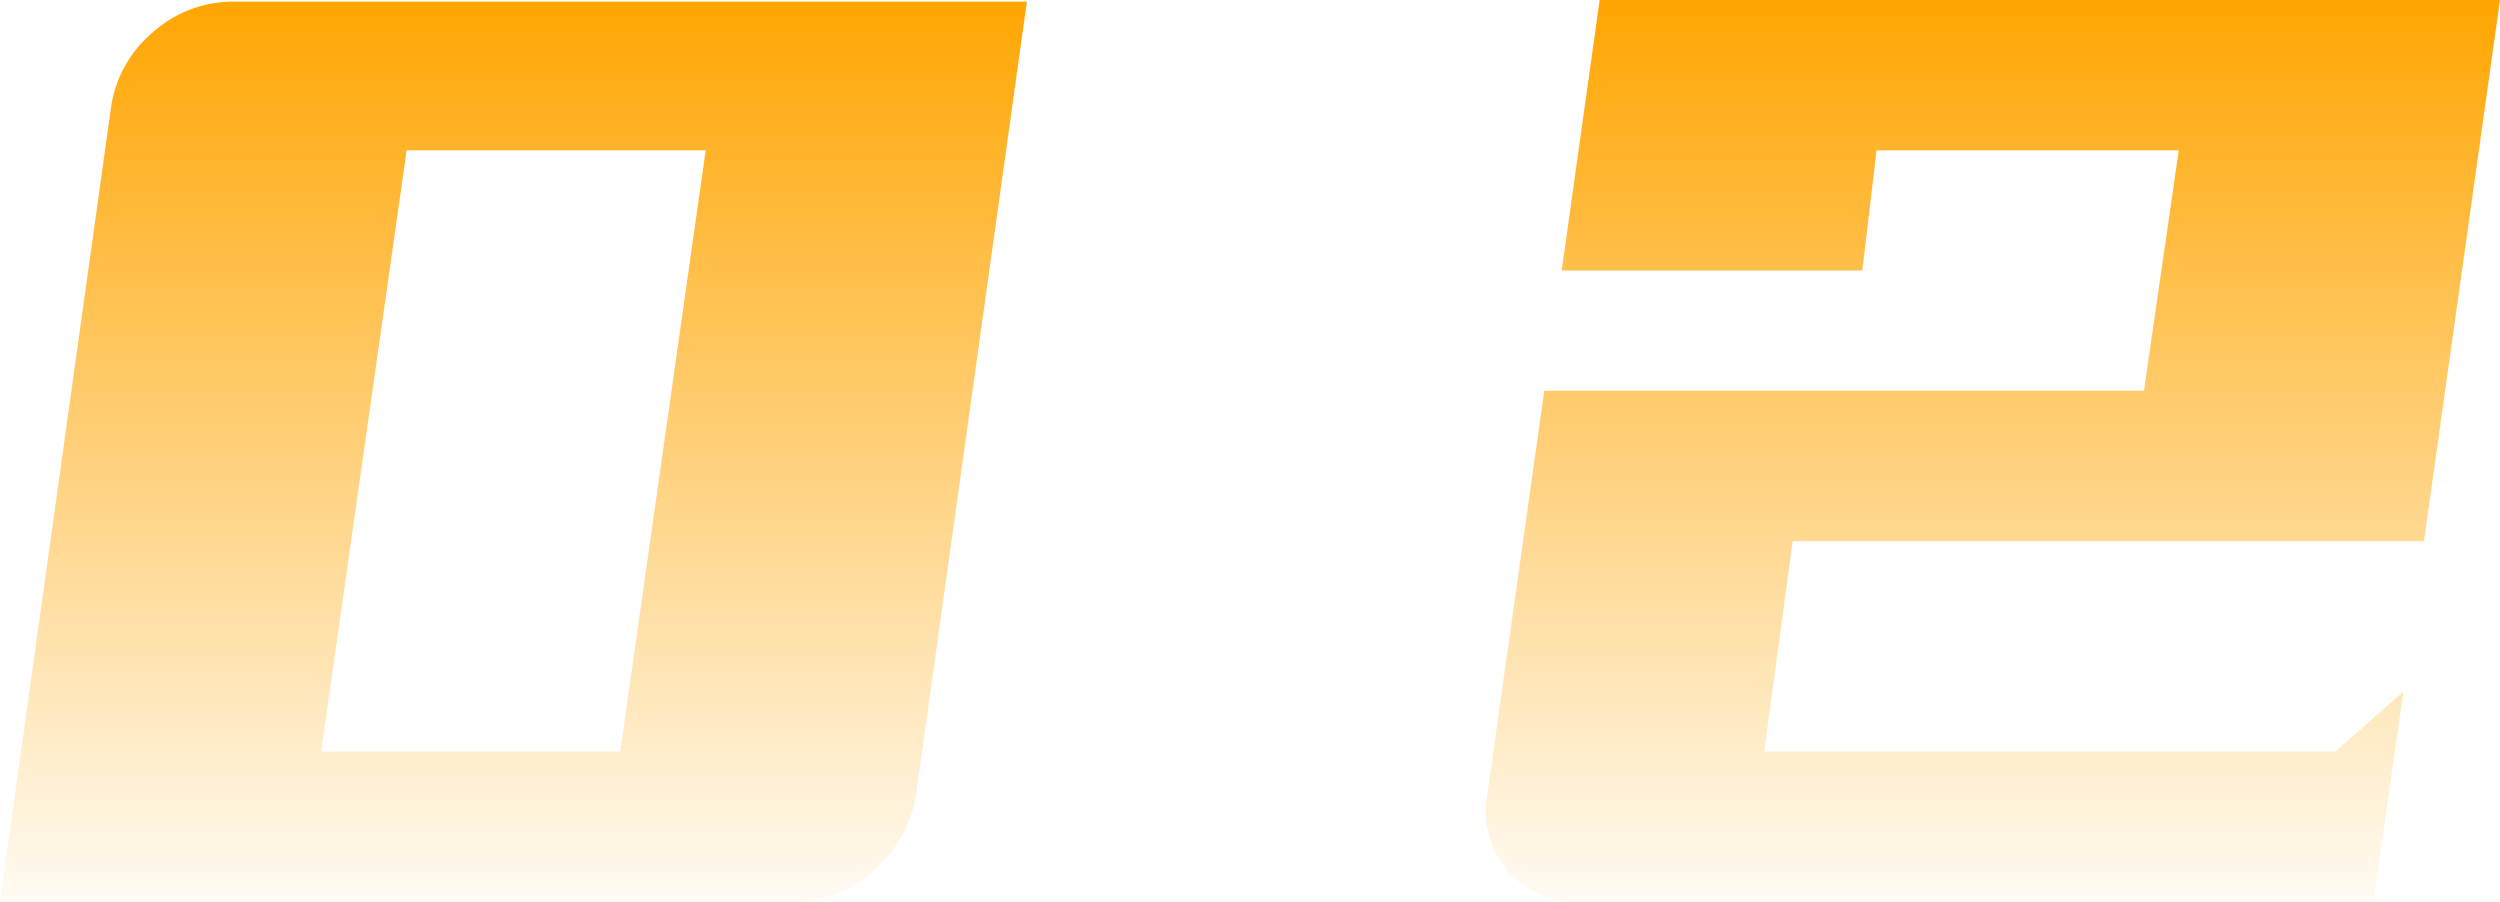 <svg xmlns="http://www.w3.org/2000/svg" xmlns:xlink="http://www.w3.org/1999/xlink" width="94.801" height="34.2" viewBox="0 0 94.801 34.2">
  <defs>
    <linearGradient id="linear-gradient" x1="0.5" x2="0.5" y2="1" gradientUnits="objectBoundingBox">
      <stop offset="0" stop-color="#ffA500"/>
      <stop offset="1" stop-color="#ffA500" stop-opacity="0"/>
    </linearGradient>
  </defs>
  <path id="路径_11013" data-name="路径 11013" d="M-43.2-33.66a4.564,4.564,0,0,1,1.59-2.91,4.583,4.583,0,0,1,3.09-1.17H-8.46l-4.2,30.06a4.893,4.893,0,0,1-1.62,2.91A4.473,4.473,0,0,1-17.34-3.6H-47.4Zm11.22,1.56L-35.22-9.3h11.34l3.24-22.8Zm67.2,0H23.76l-.54,4.56H11.82L13.26-37.8H47.4L44.52-17.28H20.58L19.5-9.3H41.16l2.58-2.28L42.6-3.6H12.54A3.474,3.474,0,0,1,9.78-4.77,3.492,3.492,0,0,1,9-7.68l2.16-15.3H33.9Z" transform="translate(47.4 37.8)" fill="url(#linear-gradient)"/>
</svg>
